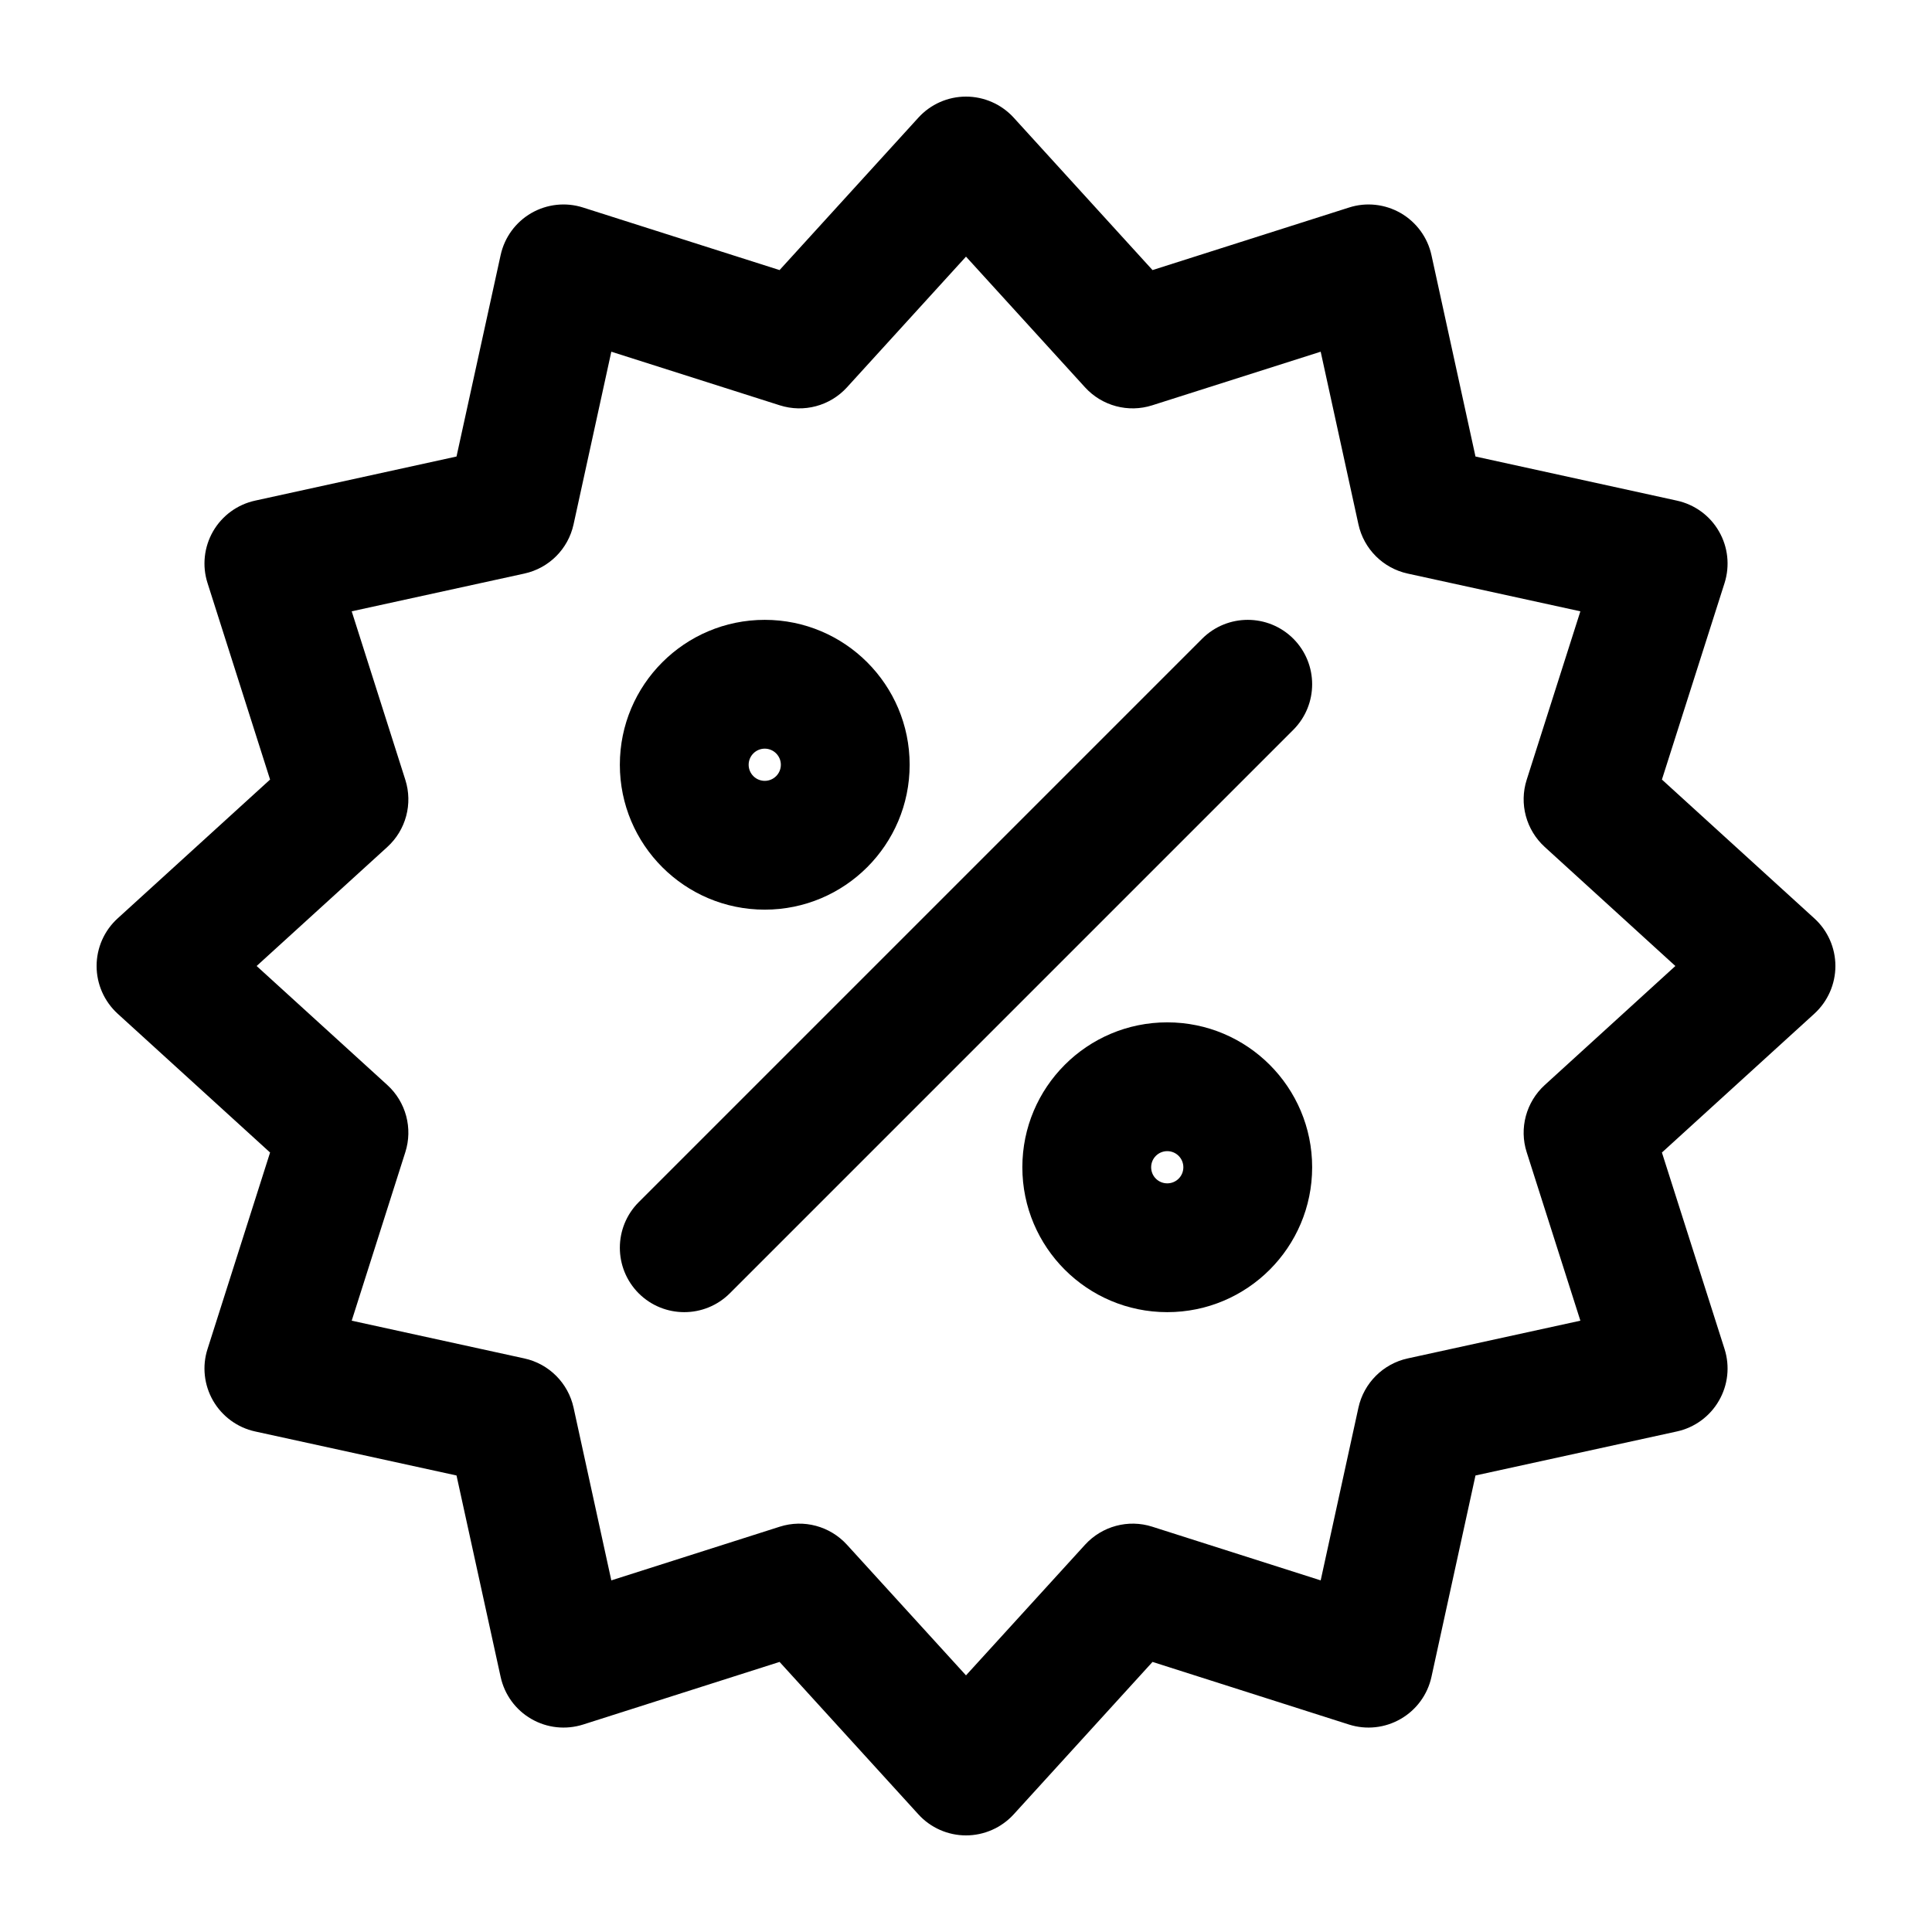 <svg xmlns="http://www.w3.org/2000/svg" width="24" height="24" viewBox="0 0 24 24" fill="none">
    <path
        d="M16.066 9.066C16.378 8.753 16.378 8.247 16.066 7.934C15.753 7.622 15.247 7.622 14.934 7.934L7.934 14.934C7.622 15.247 7.622 15.753 7.934 16.066C8.247 16.378 8.753 16.378 9.066 16.066L16.066 9.066Z"
        fill="currentColor" />
    <path fill-rule="evenodd" clip-rule="evenodd"
        d="M7.7 9.5C7.7 8.506 8.506 7.7 9.5 7.7C10.494 7.7 11.3 8.506 11.3 9.5C11.3 10.494 10.494 11.3 9.5 11.3C8.506 11.3 7.7 10.494 7.7 9.5ZM9.5 9.3C9.39 9.3 9.3 9.39 9.3 9.5C9.3 9.611 9.39 9.7 9.5 9.7C9.61 9.7 9.7 9.611 9.7 9.5C9.7 9.39 9.61 9.3 9.5 9.3Z"
        fill="currentColor" />
    <path fill-rule="evenodd" clip-rule="evenodd"
        d="M14.5 12.7C13.506 12.7 12.7 13.506 12.7 14.5C12.7 15.494 13.506 16.3 14.5 16.3C15.494 16.3 16.3 15.494 16.3 14.5C16.3 13.506 15.494 12.7 14.5 12.7ZM14.3 14.5C14.3 14.39 14.389 14.3 14.5 14.3C14.611 14.3 14.7 14.39 14.7 14.5C14.7 14.611 14.611 14.7 14.5 14.7C14.389 14.7 14.3 14.611 14.3 14.5Z"
        fill="currentColor" />
    <path fill-rule="evenodd" clip-rule="evenodd"
        d="M12.592 1.461C12.44 1.295 12.225 1.2 12 1.2C11.775 1.2 11.56 1.295 11.409 1.461L9.684 3.355L7.243 2.578C7.028 2.509 6.795 2.535 6.6 2.647C6.405 2.76 6.267 2.949 6.219 3.169L5.671 5.671L3.169 6.219C2.949 6.267 2.76 6.405 2.647 6.6C2.535 6.795 2.509 7.028 2.578 7.243L3.355 9.684L1.461 11.409C1.295 11.56 1.2 11.775 1.2 12C1.2 12.225 1.295 12.44 1.461 12.592L3.355 14.317L2.578 16.758C2.509 16.972 2.535 17.205 2.647 17.4C2.76 17.595 2.949 17.734 3.169 17.782L5.671 18.329L6.219 20.831C6.267 21.051 6.405 21.241 6.6 21.353C6.795 21.466 7.028 21.491 7.243 21.423L9.684 20.645L11.409 22.539C11.56 22.705 11.775 22.8 12 22.8C12.225 22.8 12.44 22.705 12.592 22.539L14.317 20.645L16.758 21.423C16.972 21.491 17.205 21.466 17.4 21.353C17.595 21.241 17.734 21.051 17.782 20.831L18.329 18.329L20.831 17.782C21.051 17.734 21.241 17.595 21.353 17.4C21.466 17.205 21.491 16.972 21.423 16.758L20.645 14.317L22.539 12.592C22.705 12.44 22.8 12.225 22.8 12C22.8 11.775 22.705 11.56 22.539 11.409L20.645 9.684L21.423 7.243C21.491 7.028 21.466 6.795 21.353 6.6C21.241 6.405 21.051 6.267 20.831 6.219L18.329 5.671L17.782 3.169C17.734 2.949 17.595 2.76 17.4 2.647C17.205 2.535 16.972 2.509 16.758 2.578L14.317 3.355L12.592 1.461ZM10.521 4.812L12 3.188L13.479 4.812C13.69 5.043 14.016 5.13 14.313 5.035L16.406 4.369L16.875 6.514C16.942 6.82 17.181 7.058 17.486 7.125L19.632 7.594L18.965 9.687C18.87 9.985 18.958 10.31 19.189 10.521L20.812 12L19.189 13.479C18.958 13.69 18.87 14.016 18.965 14.313L19.632 16.406L17.486 16.875C17.181 16.942 16.942 17.181 16.875 17.486L16.406 19.632L14.313 18.965C14.016 18.87 13.69 18.958 13.479 19.189L12 20.812L10.521 19.189C10.31 18.958 9.985 18.87 9.687 18.965L7.594 19.632L7.125 17.486C7.058 17.181 6.82 16.942 6.514 16.875L4.369 16.406L5.035 14.313C5.13 14.016 5.043 13.69 4.812 13.479L3.188 12L4.812 10.521C5.043 10.31 5.13 9.985 5.035 9.687L4.369 7.594L6.514 7.125C6.82 7.058 7.058 6.82 7.125 6.514L7.594 4.369L9.687 5.035C9.985 5.13 10.31 5.043 10.521 4.812Z"
        fill="currentColor" />
</svg>